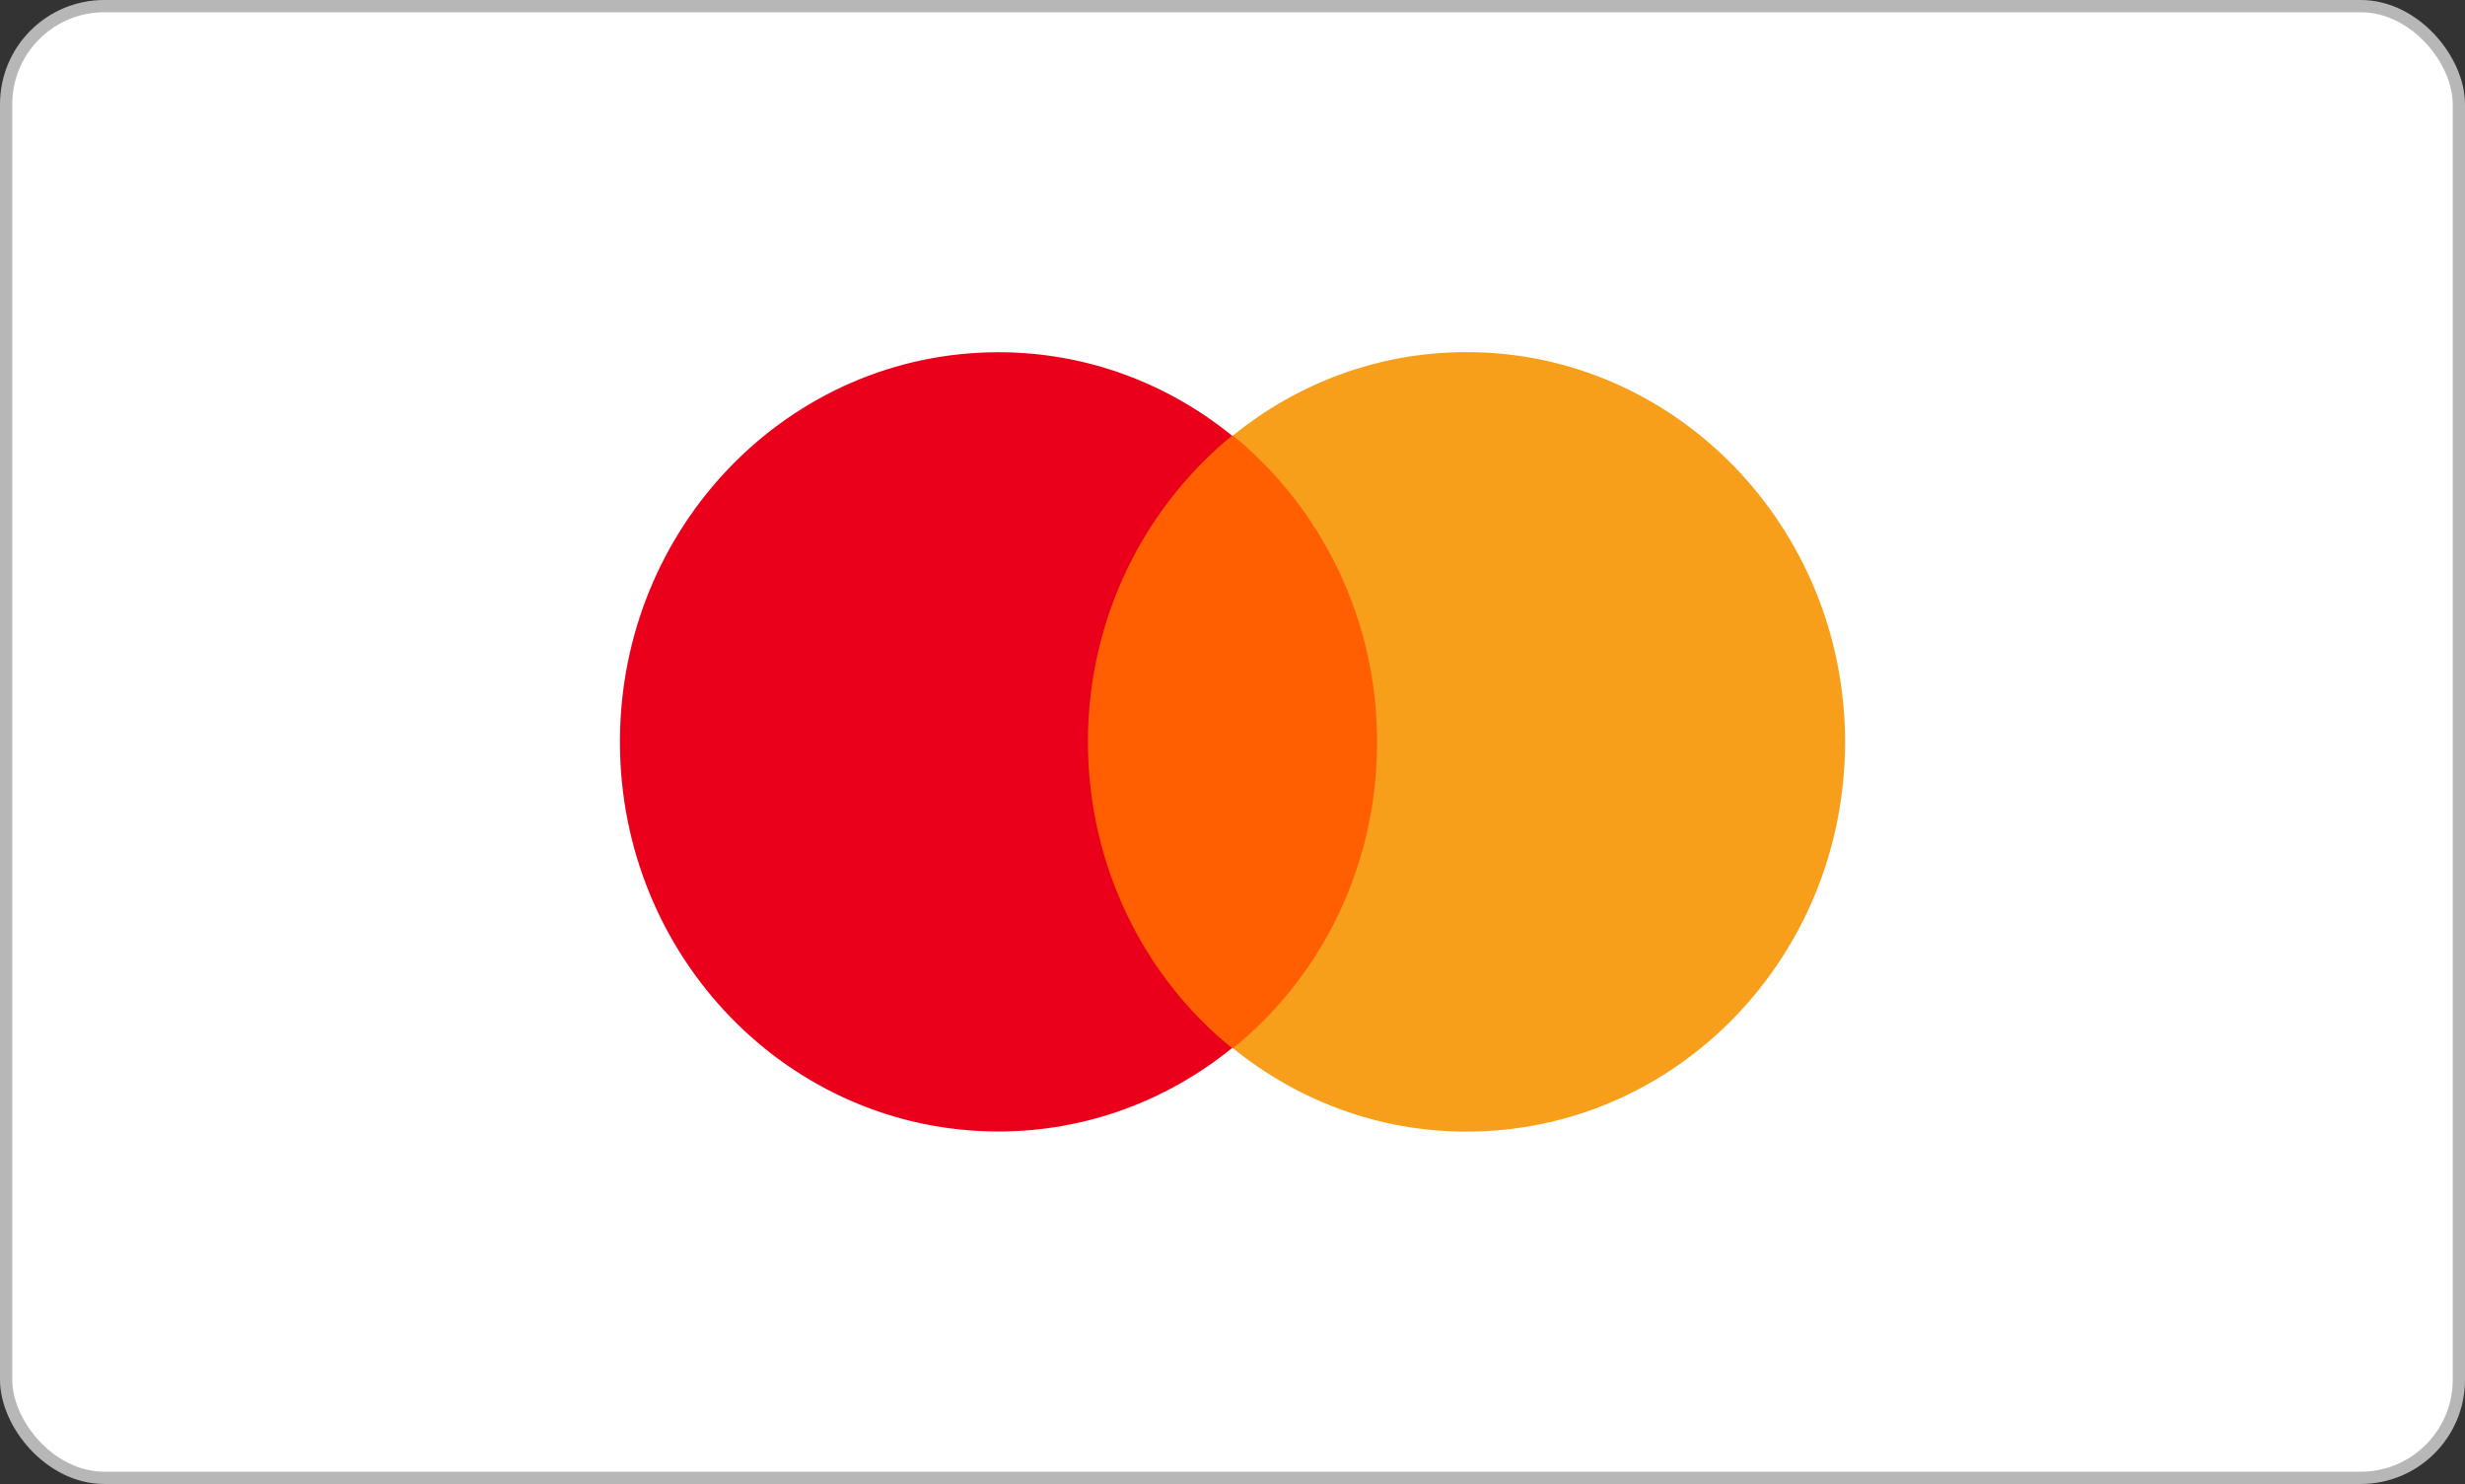 <?xml version="1.0" encoding="UTF-8"?><svg id="a" xmlns="http://www.w3.org/2000/svg" viewBox="0 0 201 121"><rect x="0" y="0" width="201" height="121" fill="#333333" stroke="none"/><defs><style>.g{fill:#f79e1b;}.h{fill:#eb001b;}.i{fill:#ff5f00;}.j{fill:#fff;stroke:#b7b7b7;stroke-miterlimit:10;}</style></defs><rect id="b" class="j" x=".5" y=".5" width="200" height="120" rx="8" ry="8"/><g id="c"><rect id="d" class="i" x="86.99" y="35.52" width="27.01" height="49.95"/><path id="e" class="h" d="M88.71,60.5c0-10.15,4.63-19.15,11.75-24.98-5.23-4.24-11.83-6.8-19.04-6.8-17.06,0-30.87,14.21-30.87,31.77s13.81,31.77,30.87,31.77c7.2,0,13.81-2.56,19.04-6.8-7.12-5.74-11.75-14.83-11.75-24.98Z"/><path id="f" class="g" d="M150.45,60.5c0,17.56-13.81,31.77-30.87,31.77-7.2,0-13.81-2.56-19.04-6.8,7.2-5.82,11.75-14.83,11.75-24.98s-4.63-19.15-11.75-24.98c5.23-4.24,11.83-6.8,19.04-6.8,17.06,0,30.87,14.3,30.87,31.77Z"/></g></svg>